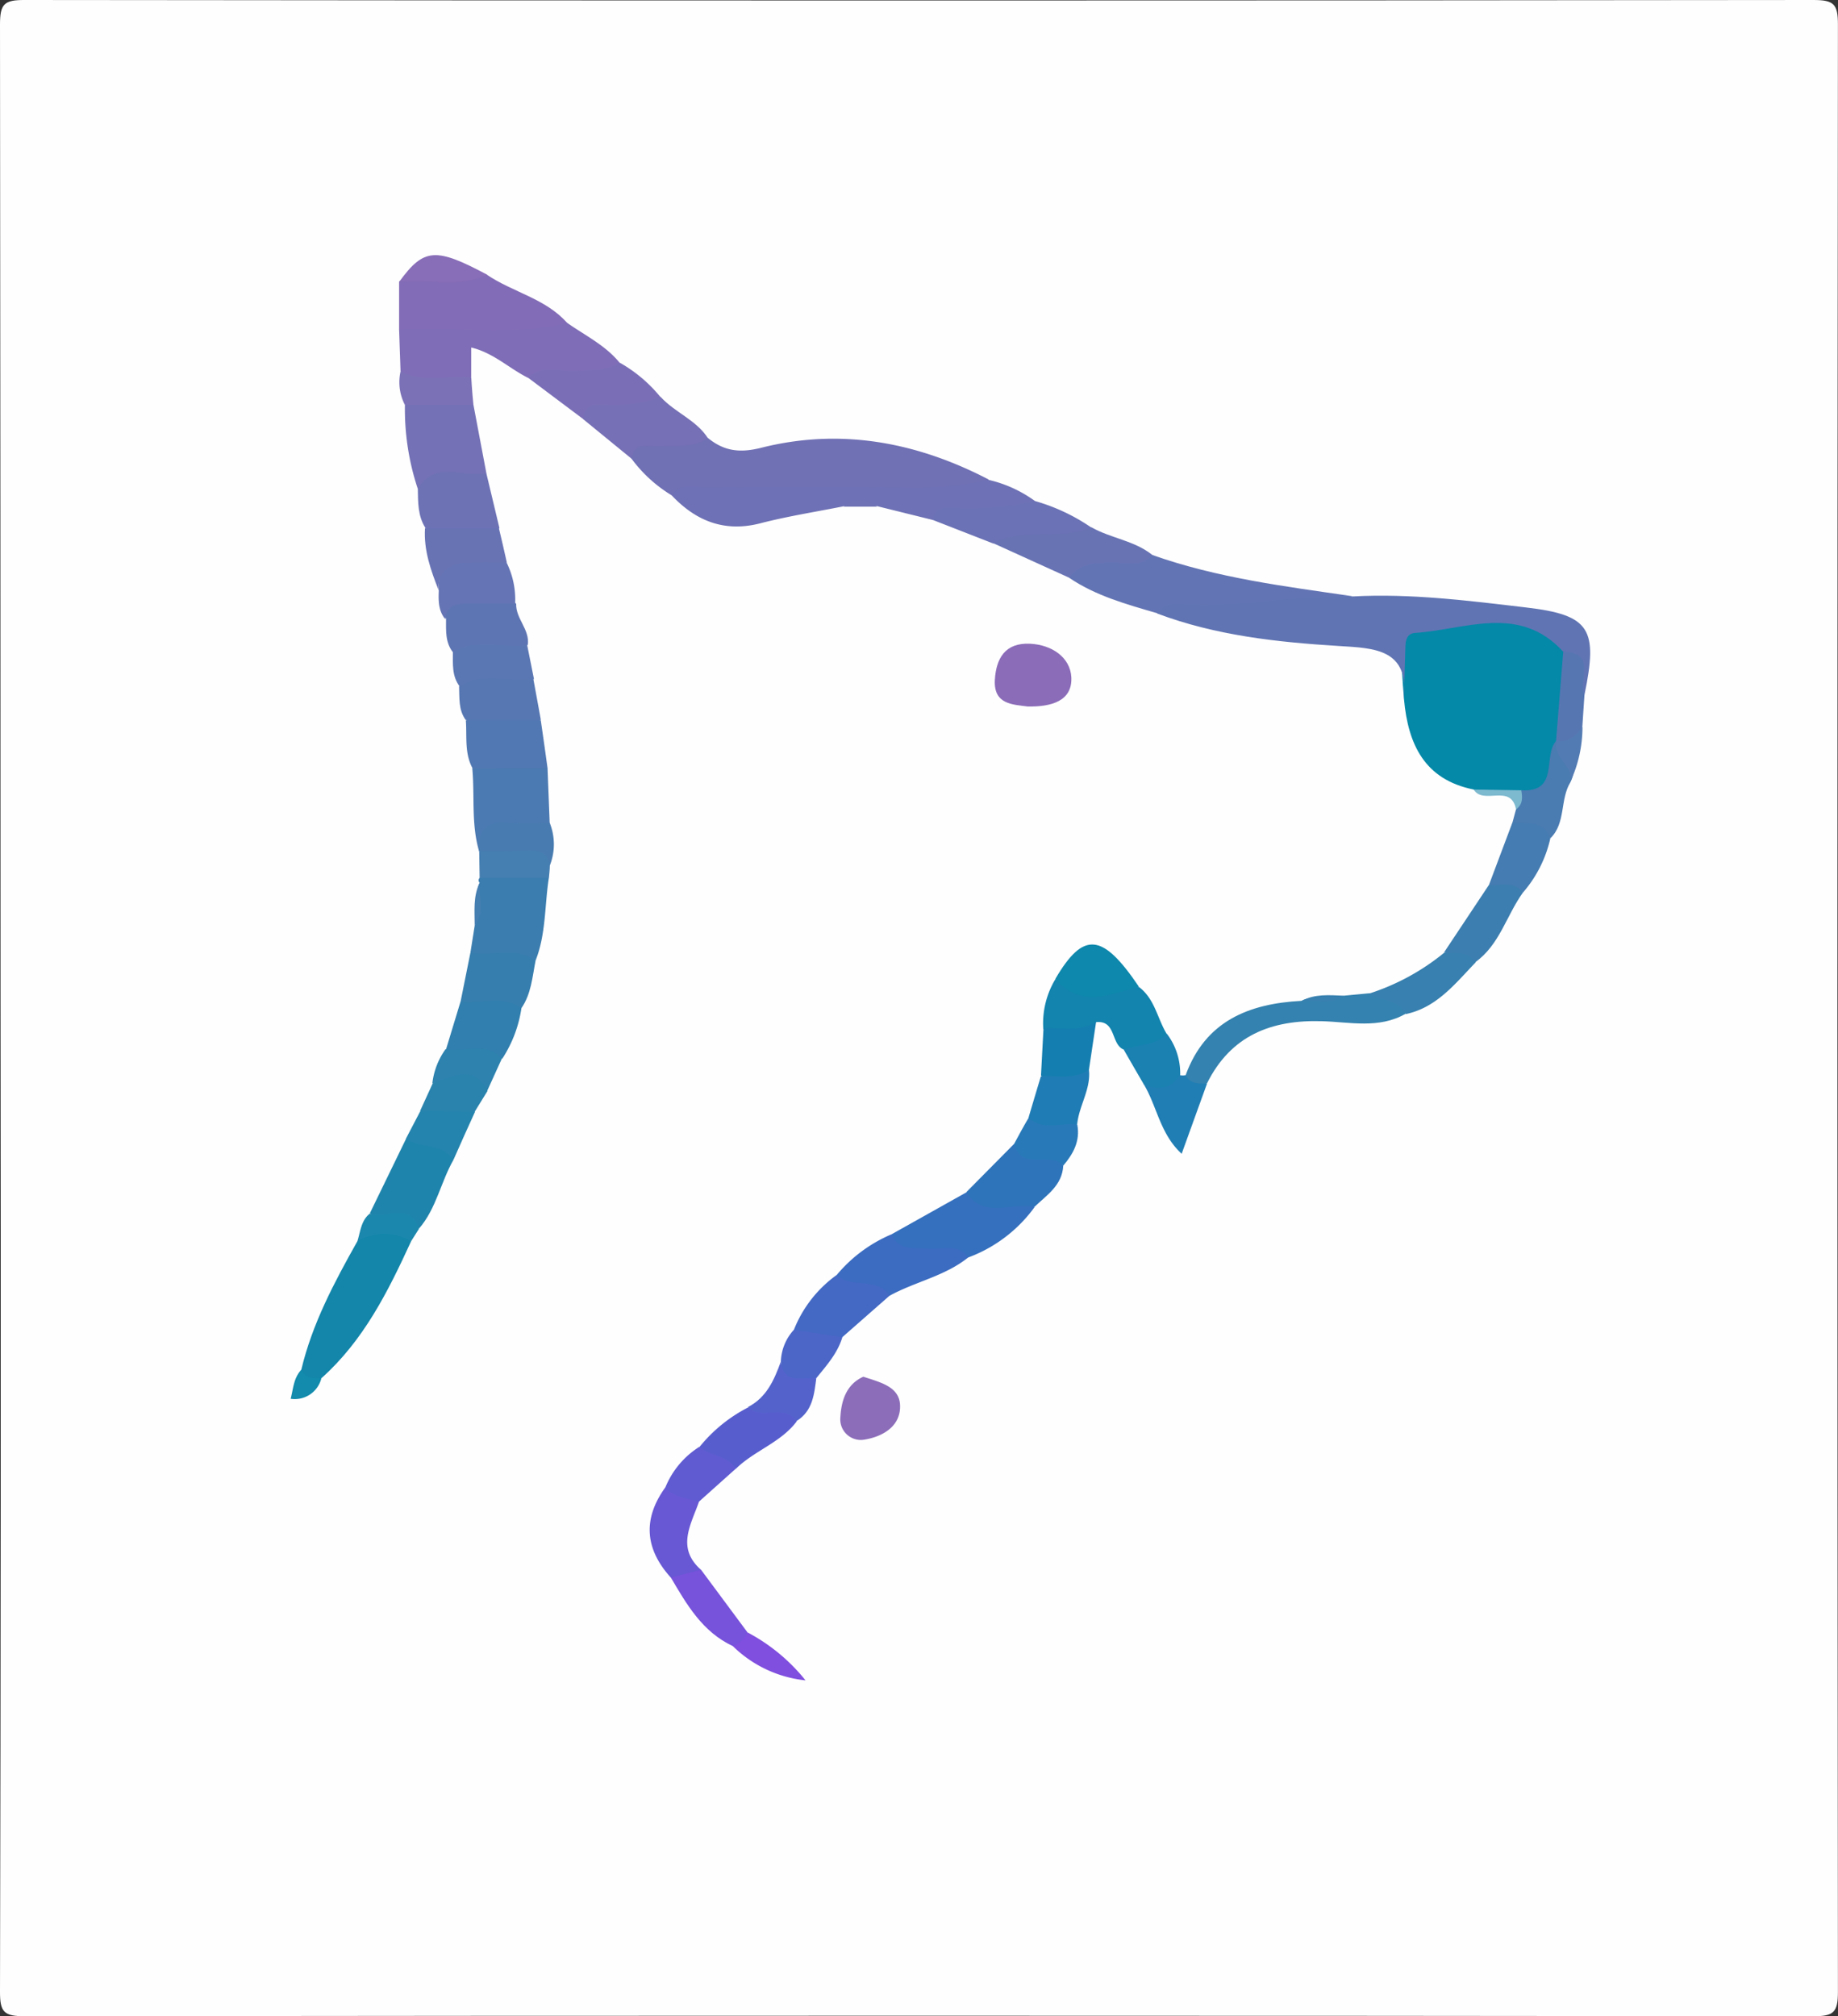 <svg id="Layer_1" data-name="Layer 1" xmlns="http://www.w3.org/2000/svg" viewBox="0 0 268.17 294.16"><rect x="0" y="0" width="268.17" height="294.16" fill="#333333" stroke="none"/><defs><style>.cls-1{fill:#fefefe;}.cls-2{fill:#0489a8;}.cls-3{fill:#6074b3;}.cls-4{fill:#7070b5;}.cls-5{fill:#6e71b5;}.cls-6{fill:#7f6db7;}.cls-7{fill:#6374b4;}.cls-8{fill:#836cb7;}.cls-9{fill:#1386aa;}.cls-10{fill:#3482af;}.cls-11{fill:#7471b6;}.cls-12{fill:#3b7daf;}.cls-13{fill:#3570be;}.cls-14{fill:#1284ae;}.cls-15{fill:#7670b6;}.cls-16{fill:#4b79b1;}.cls-17{fill:#6873b4;}.cls-18{fill:#6d72b5;}.cls-19{fill:#3b6cc1;}.cls-20{fill:#8b6cb9;}.cls-21{fill:#7a6fb7;}.cls-22{fill:#6b72b5;}.cls-23{fill:#1f84ac;}.cls-24{fill:#5178b2;}.cls-25{fill:#2e74ba;}.cls-26{fill:#4369c4;}.cls-27{fill:#5677b2;}.cls-28{fill:#367eae;}.cls-29{fill:#0e88ac;}.cls-30{fill:#5e75b3;}.cls-31{fill:#317fae;}.cls-32{fill:#585dce;}.cls-33{fill:#6474b4;}.cls-34{fill:#6858d4;}.cls-35{fill:#8c6dba;}.cls-36{fill:#3780af;}.cls-37{fill:#5b77b3;}.cls-38{fill:#3c7eaf;}.cls-39{fill:#457cb1;}.cls-40{fill:#207cb4;}.cls-41{fill:#7752db;}.cls-42{fill:#157eb0;}.cls-43{fill:#4a7bb1;}.cls-44{fill:#217eb4;}.cls-45{fill:#605bd1;}.cls-46{fill:#4b66c7;}.cls-47{fill:#2584ad;}.cls-48{fill:#487cb1;}.cls-49{fill:#2879b8;}.cls-50{fill:#7b71b7;}.cls-51{fill:#1a81b1;}.cls-52{fill:#5676b2;}.cls-53{fill:#2983ad;}.cls-54{fill:#5363cb;}.cls-55{fill:#457eb1;}.cls-56{fill:#2d82ae;}.cls-57{fill:#886db8;}.cls-58{fill:#804fdf;}.cls-59{fill:#1c87ac;}.cls-60{fill:#537bb3;}.cls-61{fill:#128bac;}.cls-62{fill:#7db9cf;}.cls-63{fill:#6f73b5;}</style></defs><title>Untitled-1</title><path class="cls-1" d="M153,300.5q0-71.5-.08-143c0-3,.6-3.59,3.58-3.58q130.5.15,261,0c3,0,3.58.6,3.58,3.58q-.15,143.51,0,287c0,3-.6,3.59-3.58,3.58q-130.5-.15-261,0c-3,0-3.59-.6-3.58-3.58Q153.09,372.5,153,300.5Z" transform="translate(-152.92 -153.92)"/><path class="cls-2" d="M367.93,269.11c-7.18-1.45-9.56-6.6-10.16-13.14-.93-11.4-.56-11.84,10.77-12.39,5.07-.25,10,.06,13.17,4.92,1.55,4.53.14,8.9-.69,13.31-1.26,3.31,0,8.52-6.12,8.15C372.67,269,370.18,270,367.93,269.11Z" transform="translate(-152.92 -153.92)"/><path class="cls-3" d="M381,249c-6.42-7-14.23-3.23-21.59-2.74-1.52.1-1.43,1.57-1.46,2.75l-.21,7c.84-7.43-4.27-7.52-9.45-7.84-9-.55-18-1.53-26.53-4.74,0-3,2.5-2.8,4.27-2.83,8.08-.15,16.17-.47,24.24.34,8.5-.46,16.94.62,25.33,1.61,9.39,1.1,10.48,3.16,8.5,12.75C382,253.74,383.32,250.47,381,249Z" transform="translate(-152.92 -153.92)"/><path class="cls-4" d="M250.91,226.18a20.43,20.43,0,0,1-5.85-5.34c-1.09-2.53,1-2.76,2.44-3a20.89,20.89,0,0,1,8.73,0c2.33,1.88,4.59,2.21,7.75,1.41,11.59-2.92,22.68-.84,33.21,4.64-1.42,1.93-3.58,2.44-5.71,2.43C278,226.29,264.43,227.08,250.91,226.18Z" transform="translate(-152.92 -153.92)"/><path class="cls-5" d="M250.91,226.18c1.36-1.82,3.34-1.14,5.08-1.15,9.3-.06,18.59-.08,27.89,0a53.55,53.55,0,0,0,13.31-1.09,18.52,18.52,0,0,1,6.75,3.09c-2.4,2.63-5.64,2.09-8.69,2.39-2.08.22-4.23-.81-6.24.36l-8.07-2a7.68,7.68,0,0,0-4.9,0c-4,.8-8.05,1.43-12,2.44C258.73,231.65,254.51,230,250.91,226.18Z" transform="translate(-152.92 -153.92)"/><path class="cls-6" d="M235.64,201c2.61,1.85,5.57,3.26,7.66,5.81-1.64,3.22-4.74,2.34-7.42,2.63-2,.21-3.93-.5-5.91-.39-2.77-1.38-5.06-3.66-8.3-4.43V209c-3.63,1.82-7.16,2.63-10.31-.92l-.21-6.08a5.35,5.35,0,0,1,4.13-1.43C222.06,200.71,228.87,199.81,235.64,201Z" transform="translate(-152.92 -153.92)"/><path class="cls-7" d="M350.3,240.91c-8.38-.28-16.66,1.74-25.07,1.11-1.33-.1-2.66,0-3.44,1.38-4.47-1.31-9-2.54-12.9-5.2,0-3,2.43-3,4.4-3.44,2.58-.57,5.17.16,7.76.13C330.52,238.25,340.43,239.48,350.3,240.91Z" transform="translate(-152.92 -153.92)"/><path class="cls-8" d="M235.64,201c-8.1,2.07-16.34.48-24.49,1,0-2.33,0-4.66,0-7,4.09-2.62,8.51-1,12.81-1C227.74,196.56,232.49,197.46,235.64,201Z" transform="translate(-152.92 -153.92)"/><path class="cls-9" d="M212.91,335c-3.36,7.33-6.94,14.51-13.1,20-1.41.61-2.9,1.42-2.93-1.24C198.49,347,201.7,341,205.07,335,207.68,332.07,210.3,331.66,212.91,335Z" transform="translate(-152.92 -153.92)"/><path class="cls-10" d="M325.91,310.78c2.88-7.89,9.2-10.43,16.89-10.84,2-1,4.18.1,6.16-.75l3.7-.35c2.28.13,5-.54,5.32,3-3.88,2.21-8.1,1.19-12.16,1.07-7.45-.23-13.32,2.1-16.79,9.06C327.6,312.59,326,313.51,325.91,310.78Z" transform="translate(-152.92 -153.92)"/><path class="cls-11" d="M213.88,225.25A36.91,36.91,0,0,1,212,213a8.58,8.58,0,0,1,10,0l1.89,10C220.73,224.65,217.05,223.82,213.88,225.25Z" transform="translate(-152.92 -153.92)"/><path class="cls-12" d="M221.56,292.88l.62-3.92c.84-2-.18-4.25.72-6.25a.5.5,0,0,1,0-.71A8.81,8.81,0,0,1,233,282c-.63,4-.4,8.21-1.95,12.09C227.79,294.51,224.47,295.3,221.56,292.88Z" transform="translate(-152.92 -153.92)"/><path class="cls-13" d="M283,334l10.94-6.13c3.24,1,6.93,0,9.93,2.16a20.92,20.92,0,0,1-9.68,7.35c-2.44,0-4.89.35-7.31-.06C284.94,337,282.83,336.74,283,334Z" transform="translate(-152.92 -153.92)"/><path class="cls-14" d="M316.87,307.05c-1.9-.78-1.06-4.32-4.05-4-2.21,3.11-4.86,2.7-7.68,1a12.48,12.48,0,0,1,1.75-7.25c4,1.28,8.13.62,12.18,1.1,2.33,1.71,2.7,4.6,4.08,6.87C322.14,308.42,319.52,307.79,316.87,307.05Z" transform="translate(-152.92 -153.92)"/><path class="cls-15" d="M256.23,217.88c-2.24,1.44-4.77,1-7.24,1.14-1.51.07-3.51-.68-3.93,1.82L238,215.07c-1-2.3.65-3,2.26-3.21,3-.46,6.06-1.18,9.08,0C251.41,214.12,254.52,215.19,256.23,217.88Z" transform="translate(-152.92 -153.92)"/><path class="cls-16" d="M232.81,266c.1,2.68.21,5.35.31,8a5,5,0,0,1-4,1.33,7.72,7.72,0,0,0-6.29,2.82c-1.18-4-.63-8.08-1-12.12C225.52,264.39,229.15,263.22,232.81,266Z" transform="translate(-152.92 -153.92)"/><path class="cls-17" d="M321.05,234.89c-1.71,1.94-4,1-6,1.07-2.33.12-4.6.1-6.15,2.24l-11-5c-.16-2.21,1.62-2.37,3-2.49,3.77-.32,7.58-.92,11.34.18C315.05,232.47,318.45,232.79,321.05,234.89Z" transform="translate(-152.92 -153.92)"/><path class="cls-18" d="M213.88,225.25c2.52-4.23,6.62-1.6,10-2.28.64,2.68,1.27,5.36,1.91,8-3.6,2.29-7.19,2.06-10.78,0C213.87,229.22,213.92,227.23,213.88,225.25Z" transform="translate(-152.92 -153.92)"/><path class="cls-19" d="M283,334c1.12,2.49,3.38,1.89,5.41,2.07s4.25-.86,5.77,1.31c-3.39,2.73-7.73,3.53-11.46,5.58-2.7-.7-6.23.78-7.74-3A21.13,21.13,0,0,1,283,334Z" transform="translate(-152.92 -153.92)"/><path class="cls-20" d="M302.88,257c-2.15-.3-5-.26-4.81-3.87.18-3.1,1.46-5.48,5.16-5.29,3.19.16,5.83,2,6,4.87C309.41,256.24,306.27,257.05,302.88,257Z" transform="translate(-152.92 -153.92)"/><path class="cls-21" d="M249.31,211.88a22,22,0,0,1-7.64,1.15c-1.59-.12-3.41-.33-3.7,2l-8-6c2.11-2,4.72-.85,7.1-1,2.15-.16,4.31,0,6.23-1.22A20.86,20.86,0,0,1,249.31,211.88Z" transform="translate(-152.92 -153.92)"/><path class="cls-22" d="M312.2,230.92c-4.6,1.87-9.83-.19-14.33,2.31L289,229.77c.39-2.05,2-1.8,3.43-1.75a43.61,43.61,0,0,0,11.5-1A28.07,28.07,0,0,1,312.2,230.92Z" transform="translate(-152.92 -153.92)"/><path class="cls-23" d="M219.08,323.14c-1.86,3.25-2.5,7.1-5,10-2.3-1-5.19-.19-7.2-2.2q2.66-5.46,5.3-10.91C215.08,319.68,218.11,319.12,219.08,323.14Z" transform="translate(-152.92 -153.92)"/><path class="cls-24" d="M232.81,266l-10.92.06c-1.22-2.21-.83-4.65-1-7a9.78,9.78,0,0,1,10.94,0Q232.33,262.5,232.81,266Z" transform="translate(-152.92 -153.92)"/><path class="cls-25" d="M303.85,330c-3.3-.74-7.34,1.89-9.93-2.16l7-7.07c2.37,1.11,5.57.38,7.13,3.24C307.89,326.87,305.65,328.28,303.85,330Z" transform="translate(-152.92 -153.92)"/><path class="cls-26" d="M275,339.93c2.17,2.06,5.86.19,7.74,3L275.83,349c-2.67,1.71-5,1-7.08-1.06A18,18,0,0,1,275,339.93Z" transform="translate(-152.92 -153.92)"/><path class="cls-27" d="M231.84,259l-10.94,0c-1.12-1.49-.92-3.24-1-4.94,2.47-3.18,5.85-3.51,10.84-1.07Z" transform="translate(-152.92 -153.92)"/><path class="cls-28" d="M221.56,292.88c3.13.69,6.56-1,9.5,1.21-.47,2.37-.63,4.83-2.06,6.91-3.05.48-6.11,1.06-8.87-1Z" transform="translate(-152.92 -153.92)"/><path class="cls-29" d="M319.07,297.85c-4.2,1.17-8.47,3.16-12.18-1.1C311,289.75,313.76,290,319.07,297.85Z" transform="translate(-152.92 -153.92)"/><path class="cls-30" d="M219,249.08c-1.13-1.44-1-3.16-1-4.84-.94-2.23.54-3,2.23-3.4,2.76-.61,5.53-.74,8,1.16-.08,2.18,2,3.74,1.7,6C226.36,250.3,222.63,249.42,219,249.08Z" transform="translate(-152.92 -153.92)"/><path class="cls-31" d="M220.13,300c2.94.43,6.1-1,8.87,1a18.48,18.48,0,0,1-2.78,7.36c-2.82.05-5.74.69-8.22-1.36Z" transform="translate(-152.92 -153.92)"/><path class="cls-32" d="M255,365a22.06,22.06,0,0,1,7.09-5.75c2.46.31,5.8-2.37,7.07,2.05-2.33,3.1-6.17,4.26-8.86,6.9C257.91,368.06,255.65,367.81,255,365Z" transform="translate(-152.92 -153.92)"/><path class="cls-33" d="M228.08,242c-2.32,0-4.64,0-7,0-1.65,0-3,.28-3.2,2.25-1-1.22-1-2.69-.94-4.15-.23-5.34,3.69-7,9.9-4.09A12.19,12.19,0,0,1,228.08,242Z" transform="translate(-152.92 -153.92)"/><path class="cls-34" d="M254.91,373c-1.17,3.36-3.35,6.74.29,9.95-1.16,1.57-2.57,2.16-4.4,1.14-3.77-4.16-4.14-8.53-.83-13.13A5.15,5.15,0,0,1,254.91,373Z" transform="translate(-152.92 -153.92)"/><path class="cls-17" d="M226.87,236c-2,0-4-.11-6,.06-2.36.21-4.15,1.2-3.94,4-1.15-2.92-2.21-5.87-2-9.09h10.78C226.12,232.67,226.5,234.34,226.87,236Z" transform="translate(-152.92 -153.92)"/><path class="cls-35" d="M278.88,354.78c2.5.82,5.24,1.45,5.36,4.12.14,3.06-2.46,4.6-5.15,5.05a3,3,0,0,1-3.56-3.21C275.66,358.3,276.38,355.9,278.88,354.78Z" transform="translate(-152.92 -153.92)"/><path class="cls-36" d="M358,301.88c-1.06-2.25-3.66-1.83-5.32-3a33.38,33.38,0,0,0,11-6c1.74-.24,4-2.05,4.54,1.45C365.22,297.44,362.54,300.93,358,301.88Z" transform="translate(-152.92 -153.92)"/><path class="cls-37" d="M219,249.08c3.42-2.26,7.24-.54,10.83-1.08.34,1.67.67,3.34,1,5-3.6.53-7.41-1.19-10.84,1.07C218.84,252.57,219,250.8,219,249.08Z" transform="translate(-152.92 -153.92)"/><path class="cls-38" d="M368.16,294.31c-1.09-1.83-3-1.13-4.54-1.45q3.27-4.92,6.55-9.85c2-1,4-2.15,4.93,1.16C372.71,287.5,371.71,291.78,368.16,294.31Z" transform="translate(-152.92 -153.92)"/><path class="cls-39" d="M375.1,284.17c-1.3-1.85-3.25-.94-4.93-1.16l3.44-9.15c2.64-1.09,5.07-1.66,5.51,2.37A18.11,18.11,0,0,1,375.1,284.17Z" transform="translate(-152.92 -153.92)"/><path class="cls-40" d="M311.8,310c.31,2.85-1.47,5.24-1.72,8-2.63,1.43-5.24,2.76-7.1-1,.59-2,1.19-4,1.79-6A7.71,7.71,0,0,1,311.8,310Z" transform="translate(-152.92 -153.92)"/><path class="cls-41" d="M250.8,384.08l4.4-1.14,6.78,9.14c.19,1.64-.46,2.37-2.14,2C255.39,392,253.11,388,250.8,384.08Z" transform="translate(-152.92 -153.92)"/><path class="cls-42" d="M311.8,310c-2.2,1.46-4.65.88-7,.89.12-2.31.24-4.61.37-6.92,2.57-.19,5.27.59,7.68-1Z" transform="translate(-152.92 -153.92)"/><path class="cls-43" d="M379.12,276.23c-1-2.65-3.43-2.14-5.51-2.37.17-.62.33-1.24.5-1.86.77-.79,0-2,.77-2.78,5.6.33,3.1-5,5.1-7.23l.59.38c1.27,1.7,2.66,3.38,1.46,5.71C380.5,270.6,381.41,274,379.12,276.23Z" transform="translate(-152.92 -153.92)"/><path class="cls-44" d="M325.91,310.78c.67,1.35,1.93,1.19,3.12,1.23-1.19,3.28-2.37,6.56-3.7,10.24-3.17-2.89-3.61-7-5.57-10.2,1.66-.92,3.54-.95,5.35-1.26A2,2,0,0,0,325.91,310.78Z" transform="translate(-152.92 -153.92)"/><path class="cls-45" d="M254.91,373c-1.73-.46-3.59-.63-4.94-2a12.6,12.6,0,0,1,5-6c1.55,1.42,4.07,1.24,5.3,3.2Z" transform="translate(-152.92 -153.92)"/><path class="cls-46" d="M268.75,347.93l7.08,1.06c-.7,2.37-2.32,4.15-3.81,6-4.17,1.64-4.87,1.31-5.17-2.43A7.22,7.22,0,0,1,268.75,347.93Z" transform="translate(-152.92 -153.92)"/><path class="cls-47" d="M219.08,323.14c-1.62-2.58-4.81-1.64-6.93-3.1l2.09-4c2.67-1.72,5.33-2.14,8,.06C221.17,318.43,220.12,320.78,219.08,323.14Z" transform="translate(-152.92 -153.92)"/><path class="cls-48" d="M222.84,278.15c-.22-3.12,1.09-4.54,4.35-4.19a55.81,55.81,0,0,0,5.93,0,8.4,8.4,0,0,1,0,6.29c-3.33-1.19-7.15-.12-10.3-2.2Z" transform="translate(-152.92 -153.92)"/><path class="cls-49" d="M303,317c2.12,2,4.74.64,7.1,1,.45,2.39-.59,4.27-2.06,6-1.84-2.25-6.16.94-7.13-3.24C301.59,319.49,302.28,318.22,303,317Z" transform="translate(-152.92 -153.92)"/><path class="cls-50" d="M222,213H212a7.17,7.17,0,0,1-.63-4.92c3.31,1.79,6.88.55,10.31.92C221.76,210.33,221.86,211.67,222,213Z" transform="translate(-152.92 -153.92)"/><path class="cls-51" d="M325.11,310.79c-1.4,2-3.22,2.3-5.35,1.26q-1.45-2.49-2.89-5c2.08-.82,4.59-.48,6.28-2.33A9.5,9.5,0,0,1,325.11,310.79Z" transform="translate(-152.92 -153.92)"/><path class="cls-52" d="M381,249c5,.14,2.12,4.15,3.1,6.27-.1,1.6-.21,3.19-.32,4.78-.56,2-1.3,3.61-3.76,2l-.07,0Z" transform="translate(-152.92 -153.92)"/><path class="cls-53" d="M222.21,316.07l-8-.06,1.83-4c4.14-3.49,7.15-3.08,8,1.09Z" transform="translate(-152.92 -153.92)"/><path class="cls-54" d="M266.85,352.57c.48,3.47,3.2,2.14,5.17,2.43-.31,2.39-.54,4.81-2.89,6.25-1.79-2.61-5.09-.07-7.07-2.05C264.78,357.8,265.88,355.23,266.85,352.57Z" transform="translate(-152.92 -153.92)"/><path class="cls-55" d="M222.84,278.09c2.25,0,4.5,0,6.76-.09,1.72-.05,3.26.12,3.54,2.29,0,.57-.09,1.14-.13,1.71H222.9Z" transform="translate(-152.92 -153.92)"/><path class="cls-56" d="M224,313.08c-2.14-4.09-5.15-1.87-8-1.09a10.59,10.59,0,0,1,1.93-5c2.73.5,5.83-1.19,8.22,1.36Z" transform="translate(-152.92 -153.92)"/><path class="cls-57" d="M224,194c-4.14,1.94-8.55.58-12.81,1C214.77,190.09,216.49,190,224,194Z" transform="translate(-152.92 -153.92)"/><path class="cls-58" d="M259.84,394.08a3.58,3.58,0,0,0,2.14-2,27,27,0,0,1,8.47,7A17.75,17.75,0,0,1,259.84,394.08Z" transform="translate(-152.92 -153.92)"/><path class="cls-59" d="M206.85,331c2.38.82,5.79-1.76,7.2,2.2L212.91,335a7.82,7.82,0,0,0-7.84,0C205.51,333.57,205.61,332,206.85,331Z" transform="translate(-152.92 -153.92)"/><path class="cls-60" d="M380.05,262c1.77.33,2.8-.77,3.76-2a19.07,19.07,0,0,1-1.78,8C382.66,265.64,379.37,264.47,380.05,262Z" transform="translate(-152.92 -153.92)"/><path class="cls-61" d="M196.88,353.76c.61,1.29,1.78,1.23,2.93,1.24a4,4,0,0,1-4.48,3C195.73,356.44,195.75,355,196.88,353.76Z" transform="translate(-152.92 -153.92)"/><path class="cls-62" d="M374.88,269.22c.18,1,.26,2.07-.77,2.78-.72-3.83-4.76-.57-6.18-2.89Z" transform="translate(-152.92 -153.92)"/><path class="cls-36" d="M349,299.19c-1.9,1.5-4.09.57-6.15.75C344.76,298.9,346.87,299.11,349,299.19Z" transform="translate(-152.92 -153.92)"/><path class="cls-55" d="M222.9,282.71c-.09,2.1.81,4.31-.72,6.25C222.18,286.85,221.93,284.71,222.9,282.71Z" transform="translate(-152.92 -153.92)"/><path class="cls-63" d="M276,227.84a3.71,3.71,0,0,1,4.9,0Z" transform="translate(-152.92 -153.92)"/></svg>